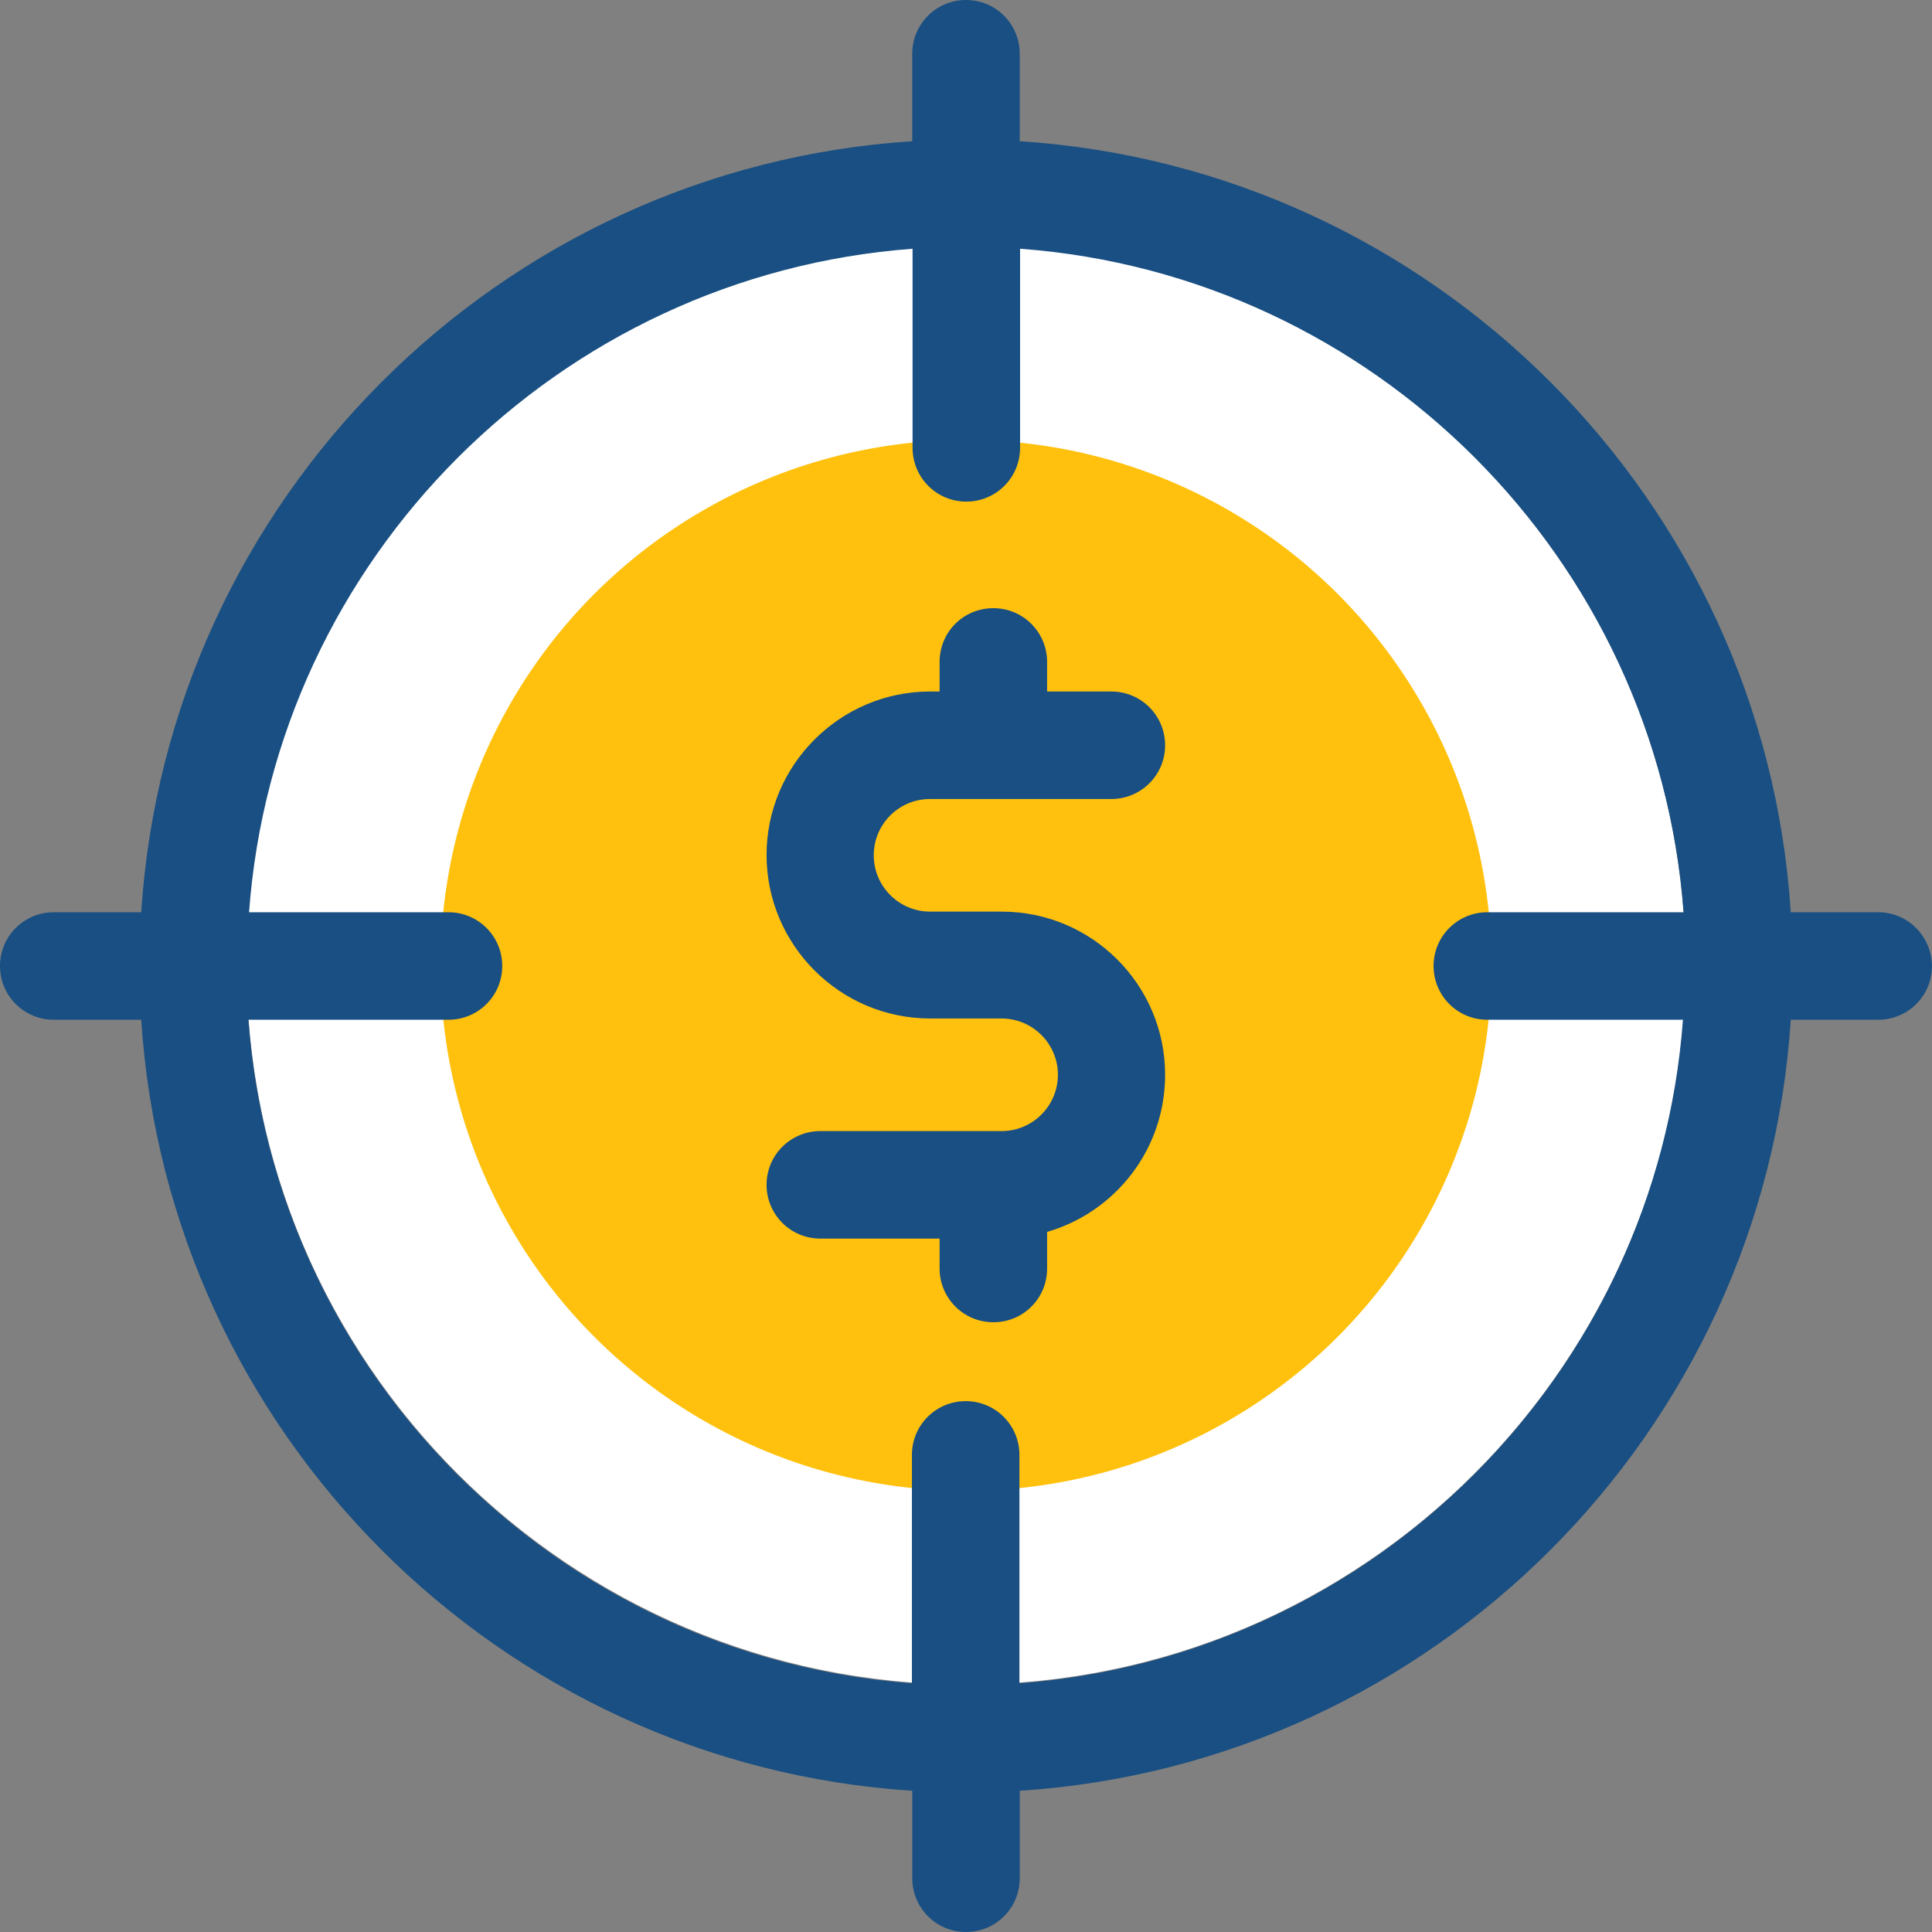 <?xml version="1.0" encoding="iso-8859-1"?>
<!-- Uploaded to: SVG Repo, www.svgrepo.com, Generator: SVG Repo Mixer Tools -->
<svg height="800px" width="800px" version="1.1" id="Layer_1" xmlns="http://www.w3.org/2000/svg" xmlns:xlink="http://www.w3.org/1999/xlink" 
	 viewBox="0 0 392.663 392.663" xml:space="preserve">
<rect x="0" y="0" width="392.663" height="392.663" fill="#808080" stroke="none"/>
<path style="fill:#FFFFFF;" d="M196.331,49.972c-80.614,0-146.23,65.616-146.23,146.23s65.616,146.166,146.23,146.166
	s146.23-65.616,146.23-146.23S276.945,49.972,196.331,49.972z"/>
<circle style="fill:#FFC10D;" cx="196.331" cy="196.202" r="106.796"/>
<g>
	<path style="fill:#194F82;" d="M381.737,185.406H363.96c-5.43-83.976-72.727-151.273-156.703-156.703V10.925
		C207.257,4.913,202.408,0,196.331,0c-6.012,0-10.925,4.848-10.925,10.925v17.778C101.43,34.133,34.133,101.43,28.703,185.406
		H10.925C4.913,185.406,0,190.255,0,196.331c0,6.012,4.848,10.925,10.925,10.925h17.778c5.43,83.976,72.727,151.273,156.703,156.703
		v17.778c0,6.012,4.848,10.925,10.925,10.925c6.012,0,10.925-4.848,10.925-10.925V363.96
		c83.976-5.43,151.273-72.727,156.703-156.703h17.778c6.012,0,10.925-4.848,10.925-10.925
		C392.598,190.319,387.749,185.406,381.737,185.406z M342.044,207.257c-5.301,71.952-62.901,129.487-134.853,134.853v-46.416
		c0-6.012-4.848-10.925-10.925-10.925l0,0c-6.012,0-10.925,4.848-10.925,10.925v46.416
		c-71.952-5.301-129.487-62.901-134.853-134.853h40.663c6.012,0,10.925-4.848,10.925-10.925l0,0c0-6.012-4.848-10.925-10.925-10.925
		H50.618c5.301-71.952,62.901-129.487,134.853-134.853v40.469c0,6.012,4.848,10.925,10.925,10.925l0,0
		c6.012,0,10.925-4.848,10.925-10.925V50.554c71.951,5.301,129.487,62.901,134.852,134.853h-39.887
		c-6.012,0-10.925,4.848-10.925,10.925l0,0c0,6.012,4.848,10.925,10.925,10.925H342.044z"/>
	<path style="fill:#194F82;" d="M203.572,185.277h-14.545c-6.271,0-11.442-5.107-11.442-11.442c0-6.335,5.107-11.442,11.442-11.442
		h36.848c6.012,0,10.925-4.848,10.925-10.925c0-6.012-4.848-10.925-10.925-10.925h-13.059v-6.012
		c0-6.012-4.848-10.925-10.925-10.925s-10.925,4.848-10.925,10.925v6.012h-1.939c-18.295,0-33.228,14.933-33.228,33.228
		s14.933,33.228,33.228,33.228h14.545c6.271,0,11.442,5.107,11.442,11.442c0,6.271-5.107,11.442-11.442,11.442h-36.848
		c-6.012,0-10.925,4.848-10.925,10.925c0,6.012,4.848,10.925,10.925,10.925h24.242v6.077c0,6.012,4.848,10.925,10.925,10.925
		s10.925-4.848,10.925-10.925v-7.434c13.834-4.008,23.984-16.743,23.984-31.935C236.8,200.145,221.931,185.277,203.572,185.277z"/>
</g>
</svg>